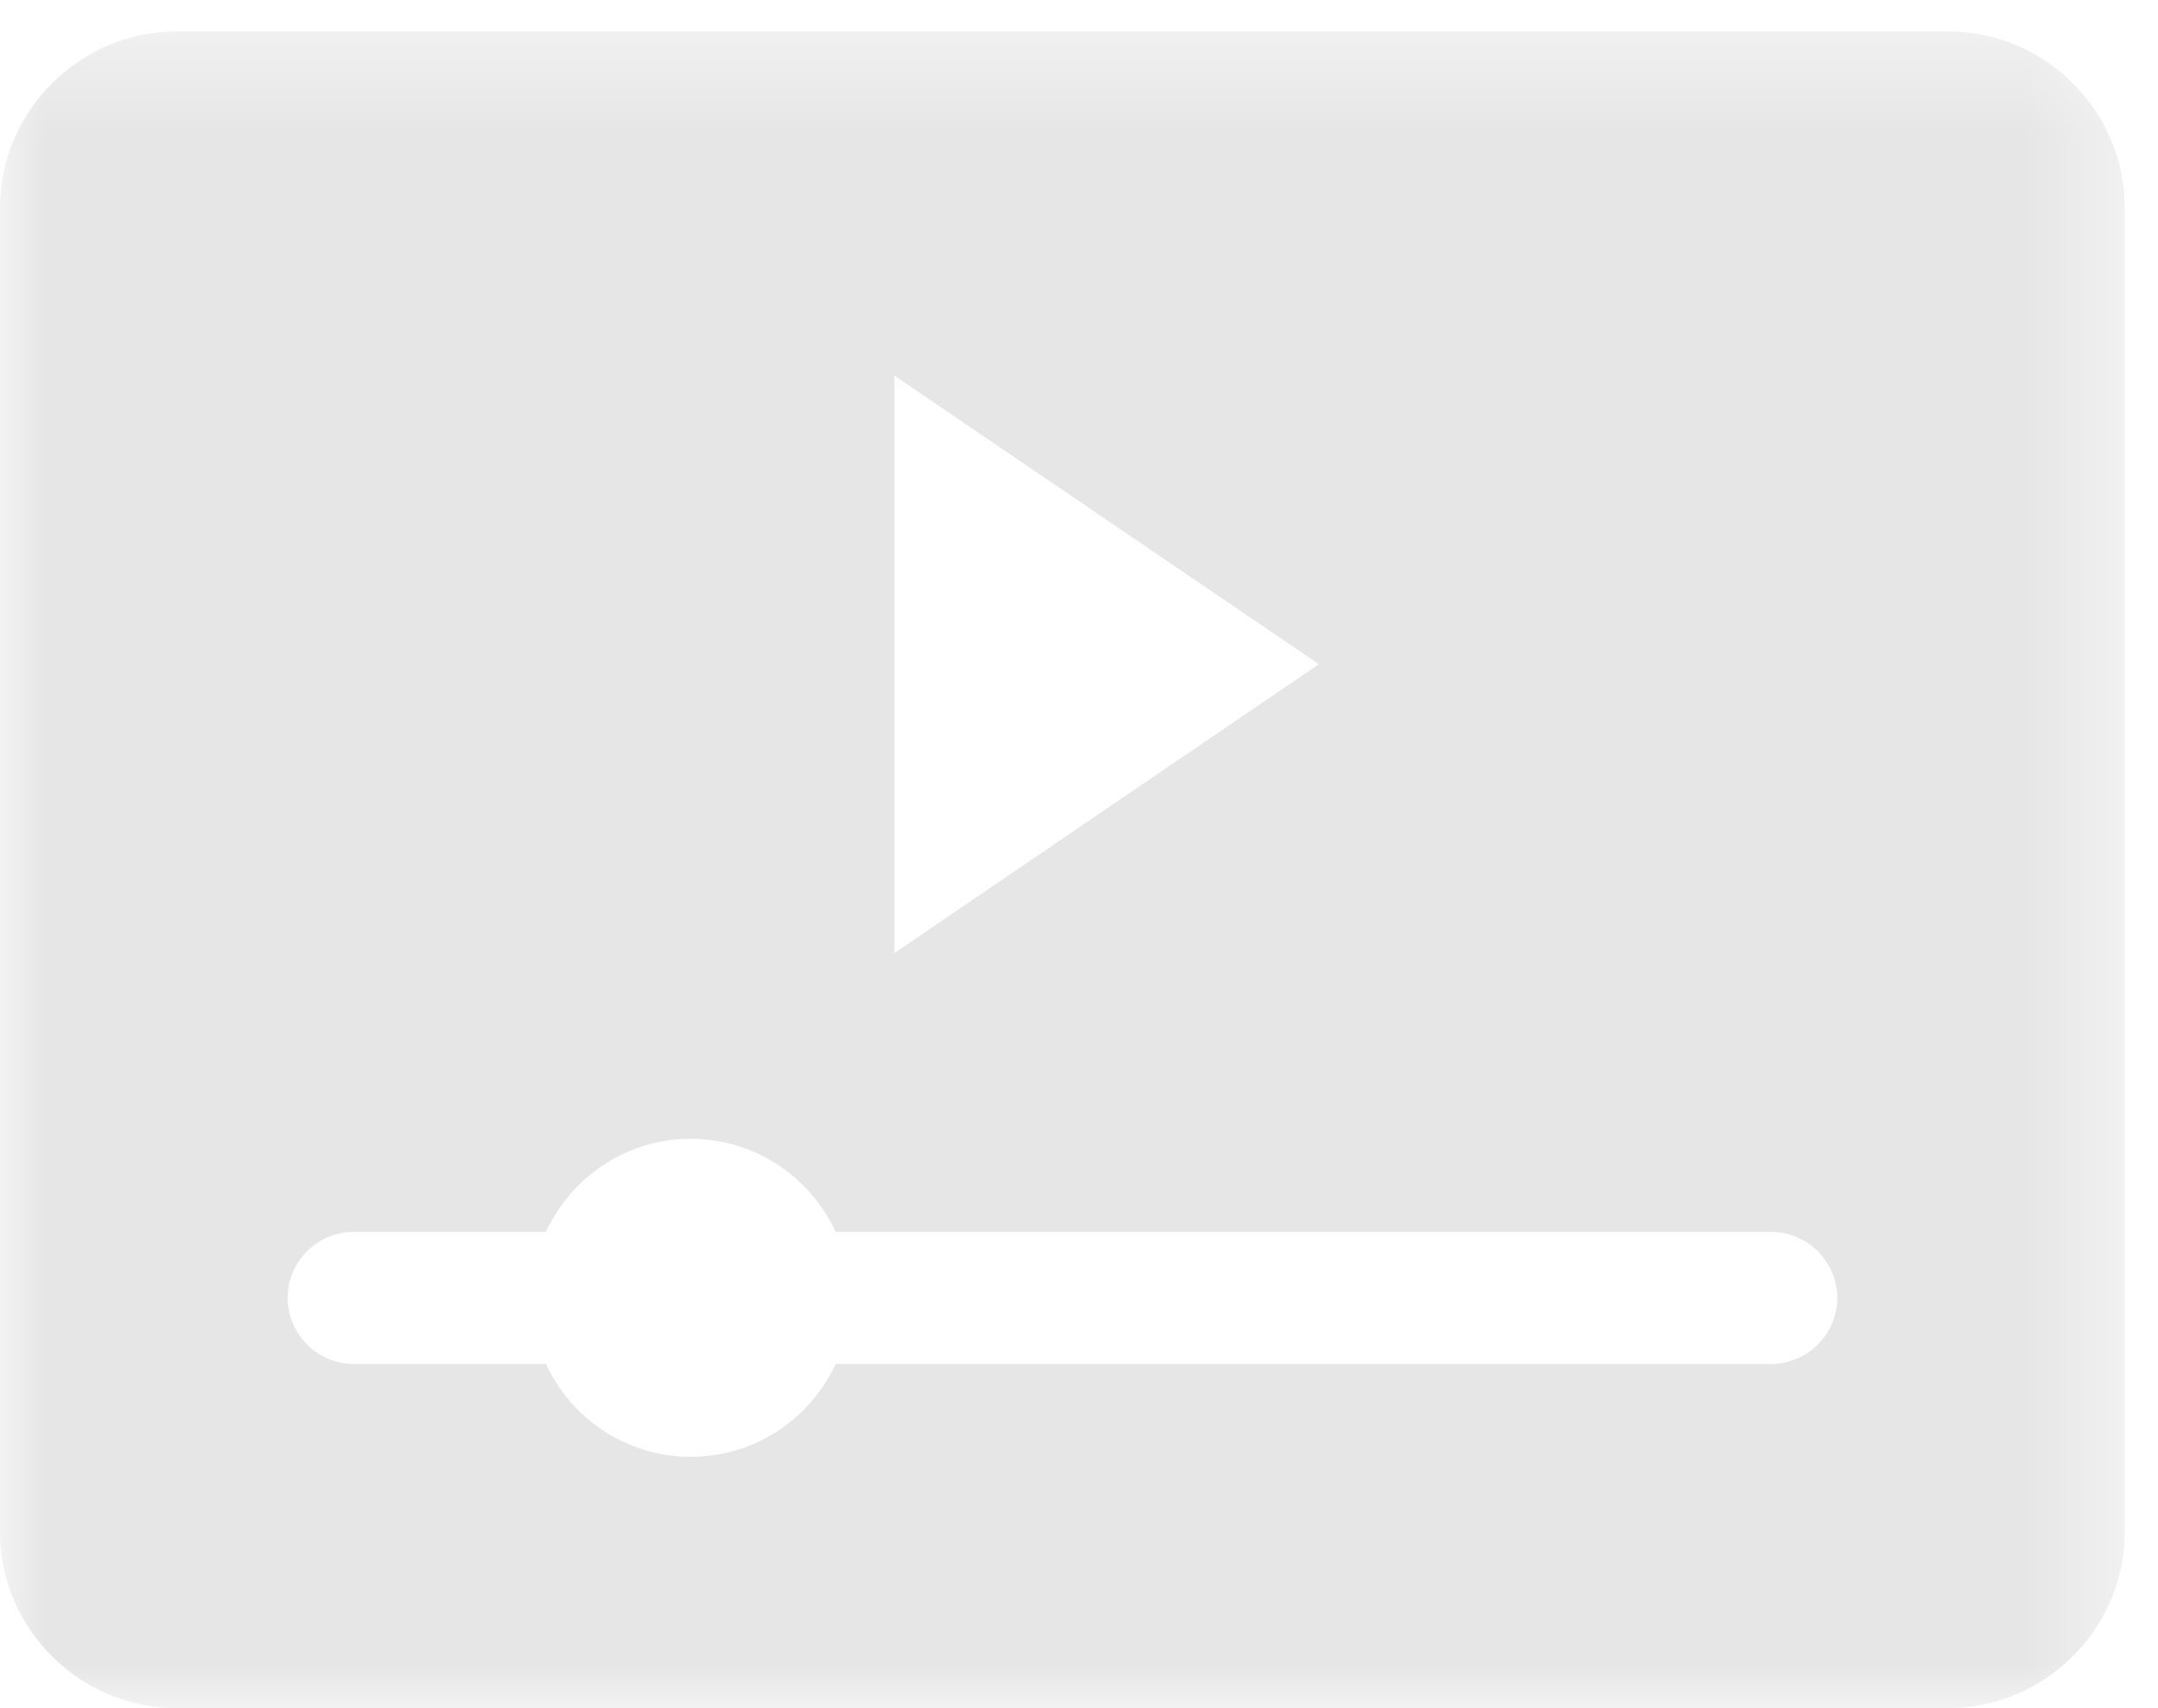 <?xml version="1.0" encoding="UTF-8"?>
<svg width="24px" height="19px" viewBox="0 0 24 19" version="1.1" xmlns="http://www.w3.org/2000/svg" xmlns:xlink="http://www.w3.org/1999/xlink">
    <!-- Generator: Sketch 46.1 (44463) - http://www.bohemiancoding.com/sketch -->
    <title>Group 3</title>
    <desc>Created with Sketch.</desc>
    <defs>
        <polygon id="path-1" points="23.63 9.675 23.63 0.349 0 0.349 0 9.675 0 19 23.63 19"></polygon>
    </defs>
    <g id="Page-1" stroke="none" stroke-width="1" fill="none" fill-rule="evenodd">
        <g id="默认" transform="translate(-624, -513)">
            <g id="Page-1" transform="translate(624, 513)">
                <g id="Group-3">
                    <mask id="mask-2" fill="white">
                        <use xlink:href="#path-1"></use>
                    </mask>
                    <g id="Clip-2"></g>
                    <path d="M9.294,15.172 C9.012,15.78 8.399,16.204 7.682,16.204 C6.966,16.204 6.353,15.78 6.072,15.172 L3.937,15.172 C3.531,15.172 3.199,14.841 3.199,14.437 C3.199,14.03 3.531,13.702 3.937,13.702 L6.072,13.702 C6.353,13.093 6.966,12.667 7.682,12.667 C8.399,12.667 9.012,13.093 9.294,13.702 L19.692,13.702 C20.101,13.702 20.433,14.03 20.433,14.437 C20.433,14.841 20.101,15.172 19.692,15.172 L9.294,15.172 Z M9.947,4.178 L14.668,7.388 L9.947,10.601 L9.947,4.178 Z M21.661,0.349 L1.969,0.349 C0.887,0.349 0,1.233 0,2.31 L0,17.04 C0,18.117 0.887,19 1.969,19 L21.661,19 C22.745,19 23.63,18.117 23.63,17.04 L23.63,2.31 C23.63,1.233 22.745,0.349 21.661,0.349 L21.661,0.349 Z" id="Fill-1" fill="#E6E6E6" mask="url(#mask-2)"></path>
                </g>
            </g>
        </g>
    </g>
</svg>